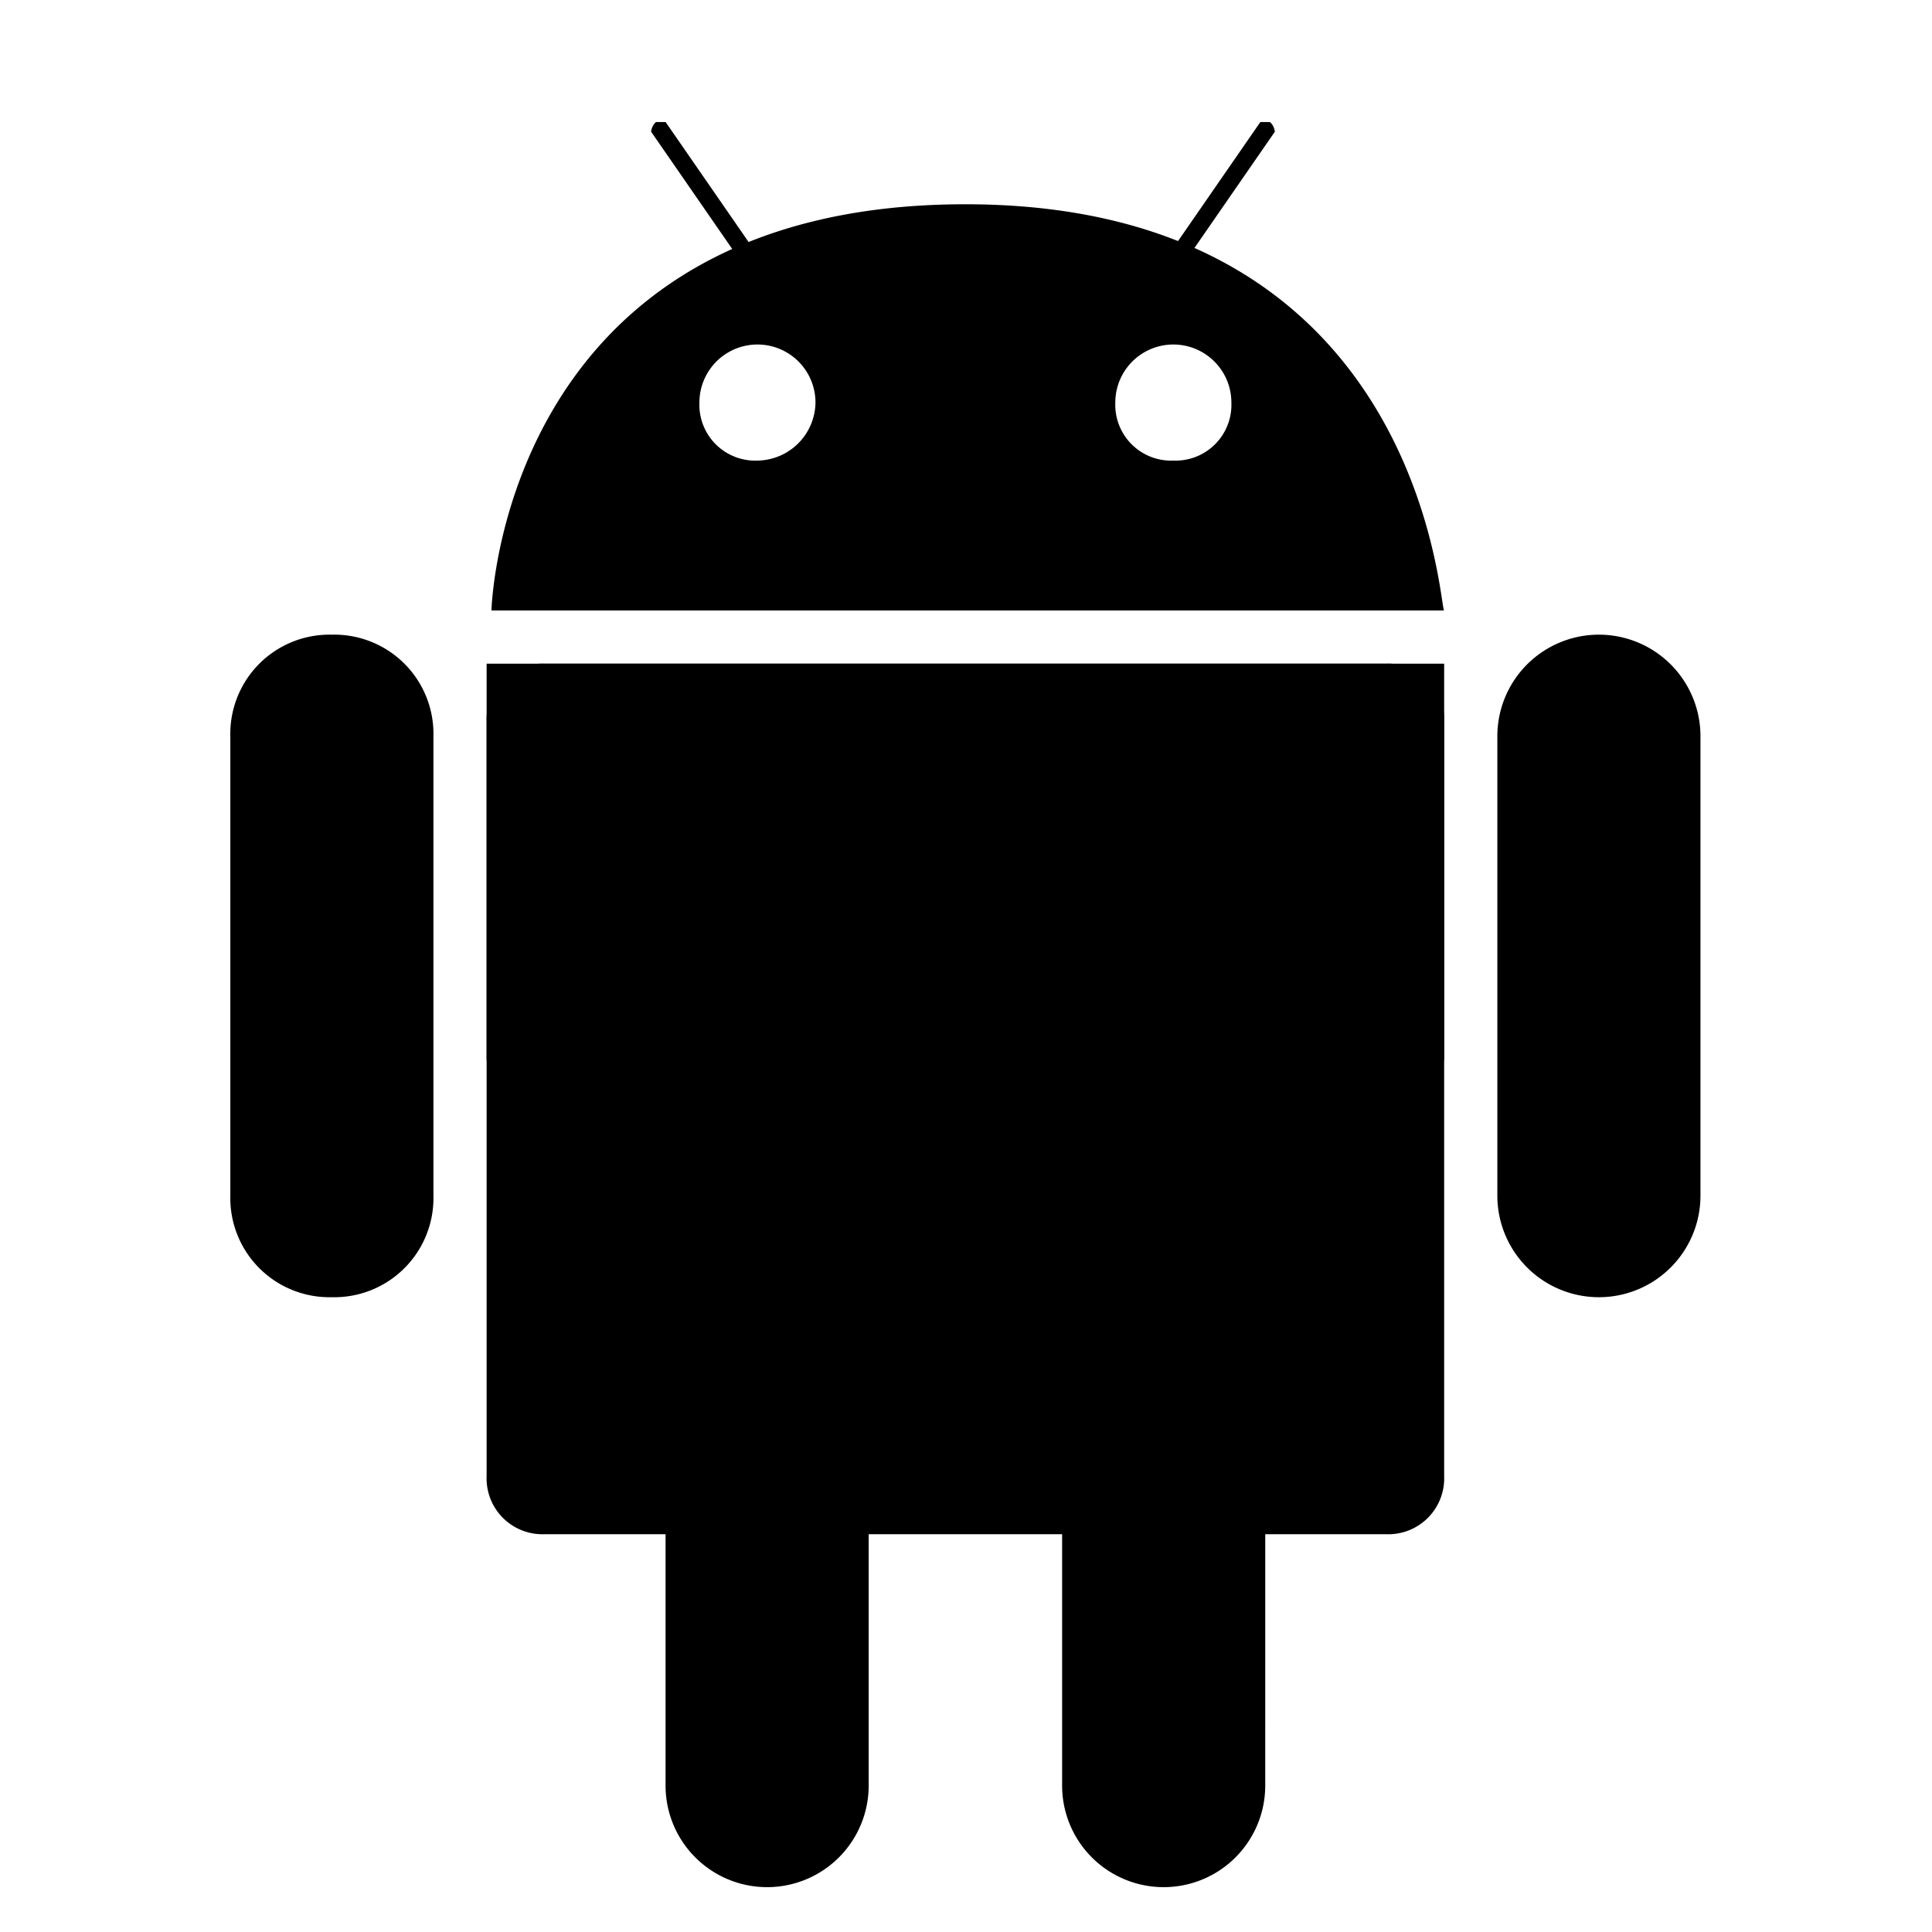 <svg xmlns="http://www.w3.org/2000/svg" viewBox="0 0 128 128"><title>icon-android</title><path d="M95.679,97.8a3.7,3.7,0,0,1-3.845,3.845H36.085A3.7,3.7,0,0,1,32.24,97.8V47.816a3.7,3.7,0,0,1,3.845-3.845H91.834a3.7,3.7,0,0,1,3.845,3.845Z"/><path d="M32.24,43.971H95.679V70.244H32.24Zm80.42,35.244a6.728,6.728,0,1,1-13.457,0V48.777a6.728,6.728,0,1,1,13.457,0Zm-83.944,0a6.57,6.57,0,0,1-6.728,6.728,6.57,6.57,0,0,1-6.728-6.728V48.777a6.57,6.57,0,0,1,6.728-6.728,6.57,6.57,0,0,1,6.728,6.728ZM63.96,13.533c-30.758,0-31.4,26.913-31.4,26.913H95.679C95.359,40.447,94.4,13.533,63.96,13.533ZM50.183,30.515a3.7,3.7,0,0,1-3.845-3.845,3.845,3.845,0,0,1,7.69,0A3.9,3.9,0,0,1,50.183,30.515Zm27.554,0a3.7,3.7,0,0,1-3.845-3.845,3.845,3.845,0,0,1,7.69,0A3.7,3.7,0,0,1,77.737,30.515Z"/><path d="M48.9,17.058h.641a.992.992,0,0,0,.32-.641L44.1,8.087h-.641a.992.992,0,0,0-.32.641Zm29.8,0h-.641a.992.992,0,0,1-.32-.641L83.5,8.087h.641a.992.992,0,0,1,.32.641Z"/><path d="M83.825,118.3a6.728,6.728,0,0,1-13.457,0V87.866A6.57,6.57,0,0,1,77.1,81.137a7.055,7.055,0,0,1,6.728,7.049Zm-26.273,0a6.728,6.728,0,0,1-13.457,0V87.866a6.728,6.728,0,0,1,13.457,0Z"/></svg>